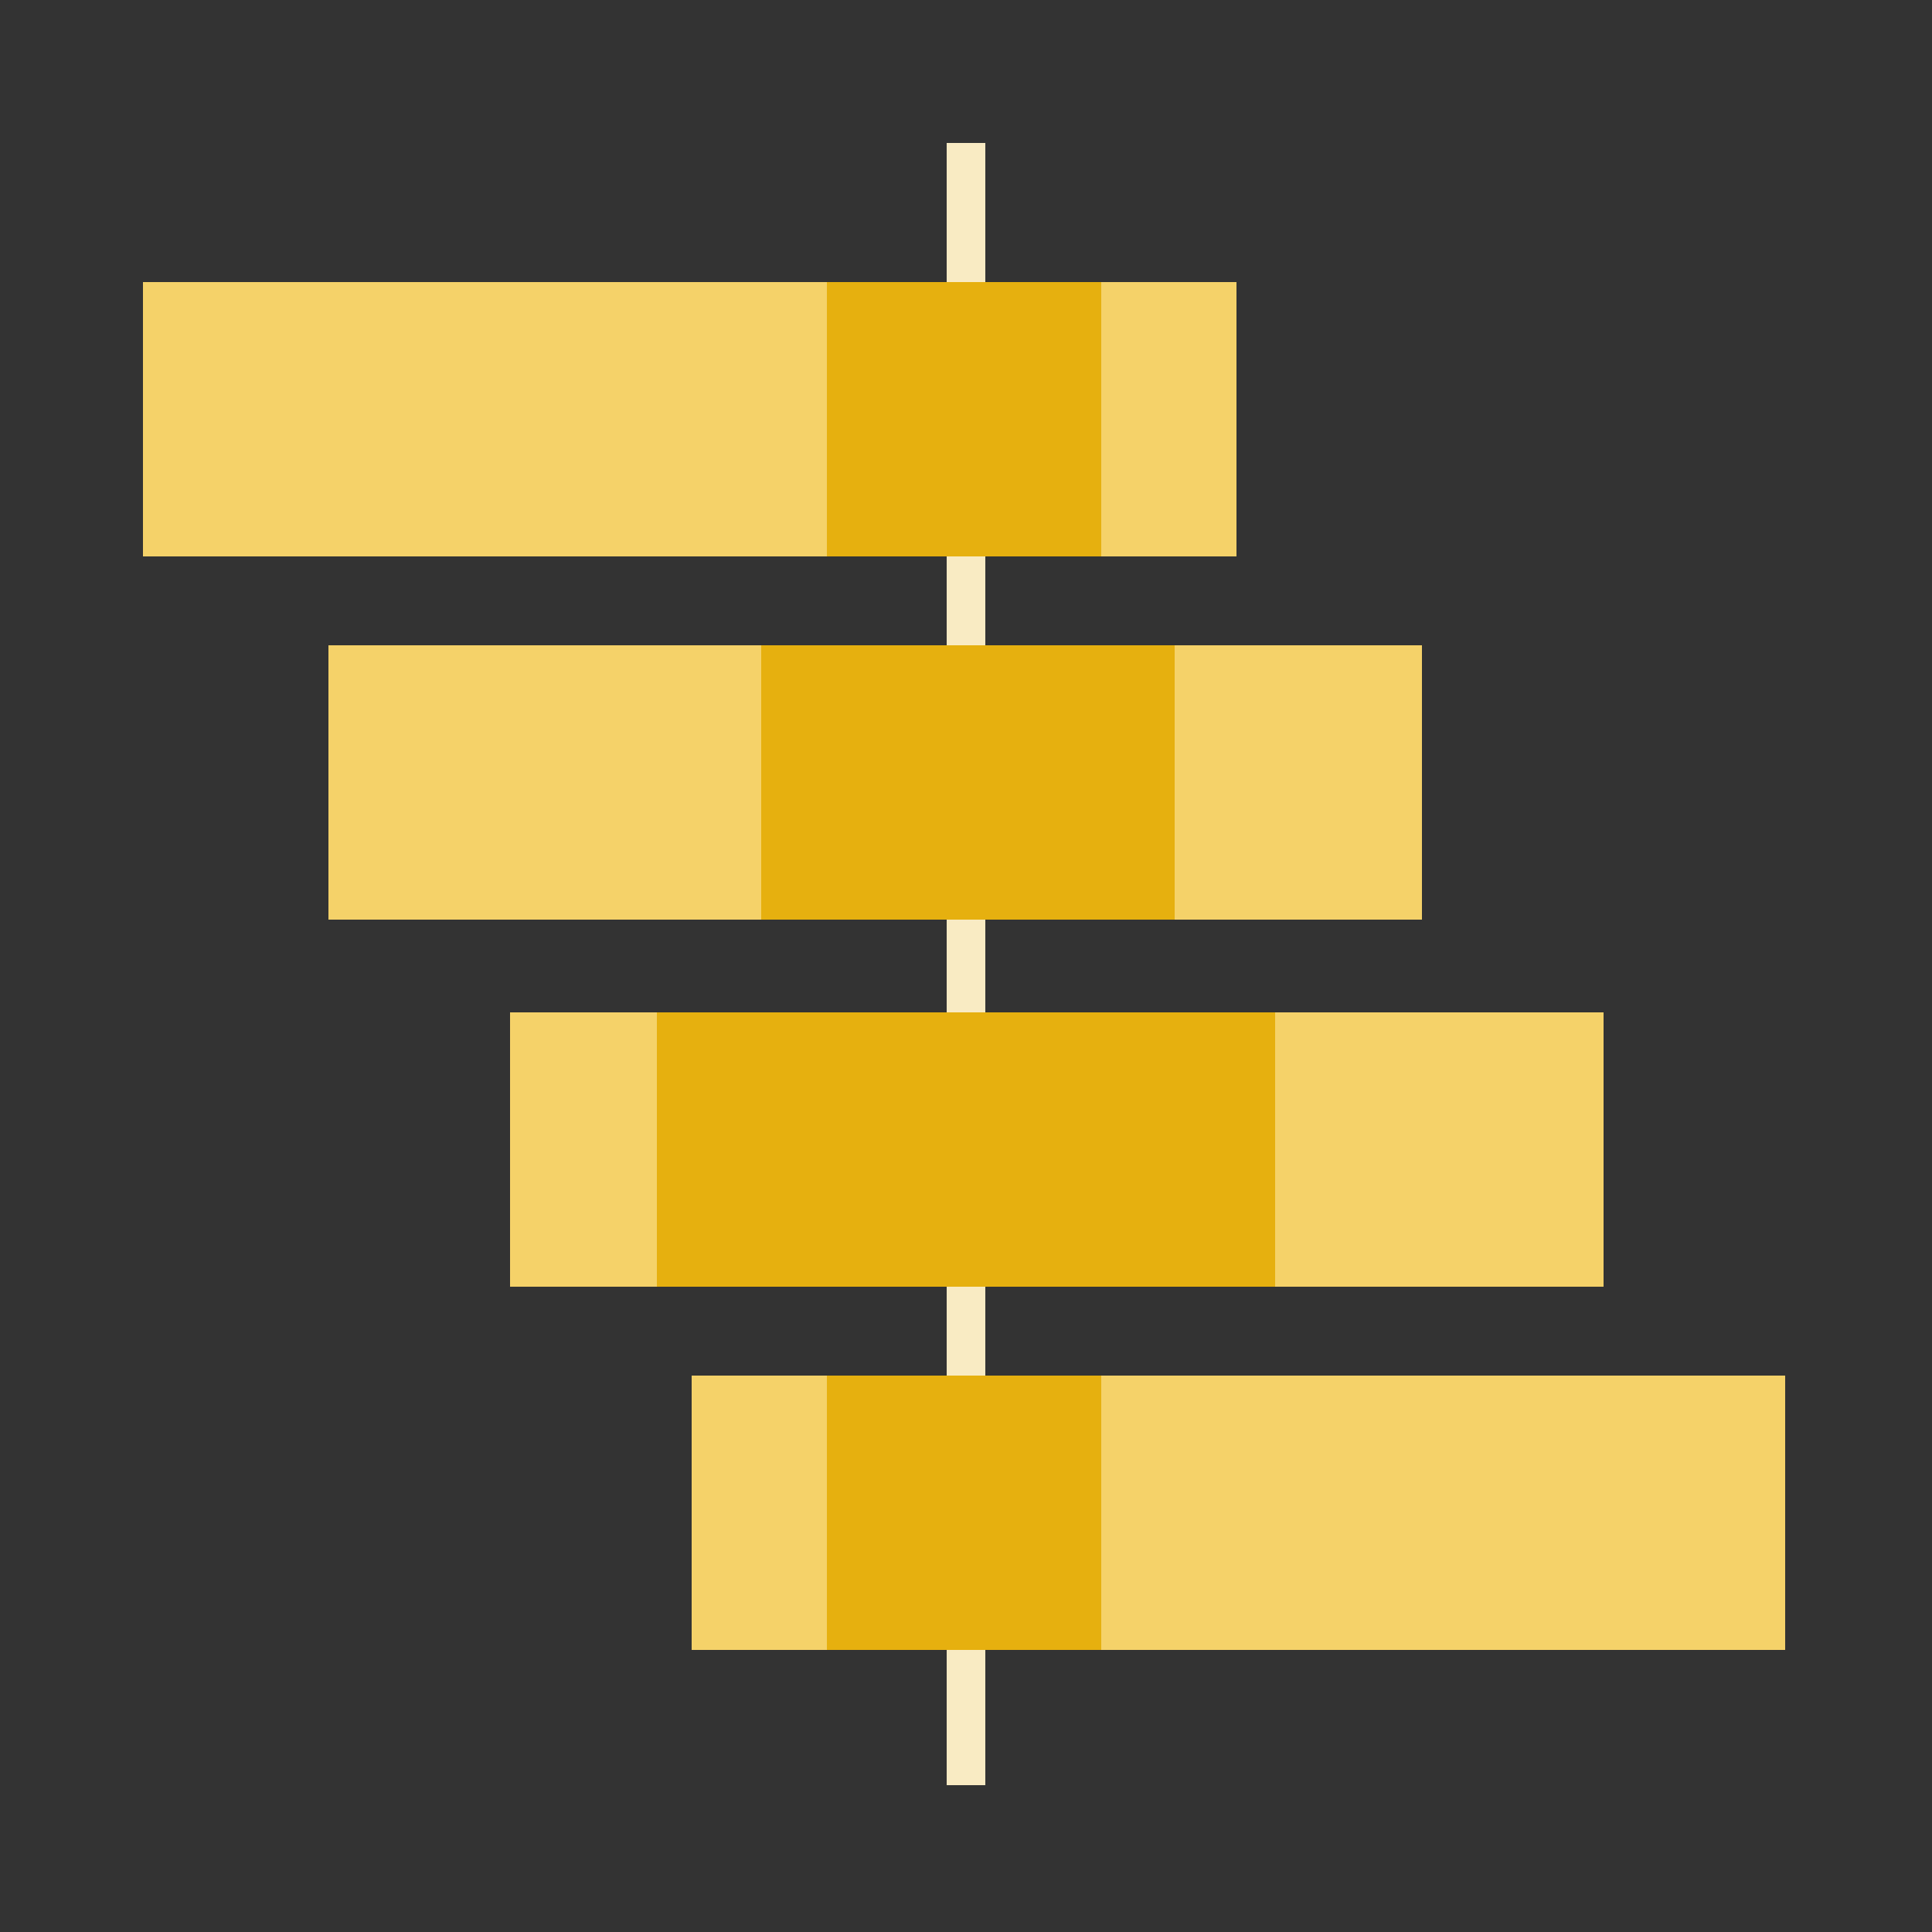 <?xml version="1.0" encoding="utf-8"?>
<!-- Generator: Adobe Illustrator 24.1.2, SVG Export Plug-In . SVG Version: 6.00 Build 0)  -->
<svg version="1.1" id="Layer_1" xmlns="http://www.w3.org/2000/svg" xmlns:xlink="http://www.w3.org/1999/xlink" x="0px" y="0px"
	 viewBox="0 0 50 50" style="enable-background:new 0 0 50 50;" xml:space="preserve">
<rect x="0" y="0" width="50" height="50" fill="#333333" stroke="none"/>
<style type="text/css">
	.st0{fill:#F9EBC3;}
	.st1{fill:#FFFFFF;fill-opacity:0;}
	.st2{fill:#F5D269;}
	.st3{fill:#E6B00F;}
</style>
<g>
	<rect x="24.5" y="3.7" class="st0" width="1" height="42.5"/>
</g>
<rect class="st1" width="50" height="50"/>
<rect x="3.7" y="7.3" class="st2" width="28.3" height="7.1"/>
<rect x="17.9" y="35.6" class="st2" width="28.3" height="7.1"/>
<rect x="13.2" y="26.2" class="st2" width="28.3" height="7.1"/>
<rect x="8.5" y="16.7" class="st2" width="28.3" height="7.1"/>
<rect x="21.4" y="7.3" class="st3" width="7.1" height="7.1"/>
<rect x="21.4" y="35.6" class="st3" width="7.1" height="7.1"/>
<rect x="19.7" y="16.7" class="st3" width="10.7" height="7.1"/>
<rect x="17" y="26.2" class="st3" width="16" height="7.1"/>
</svg>
